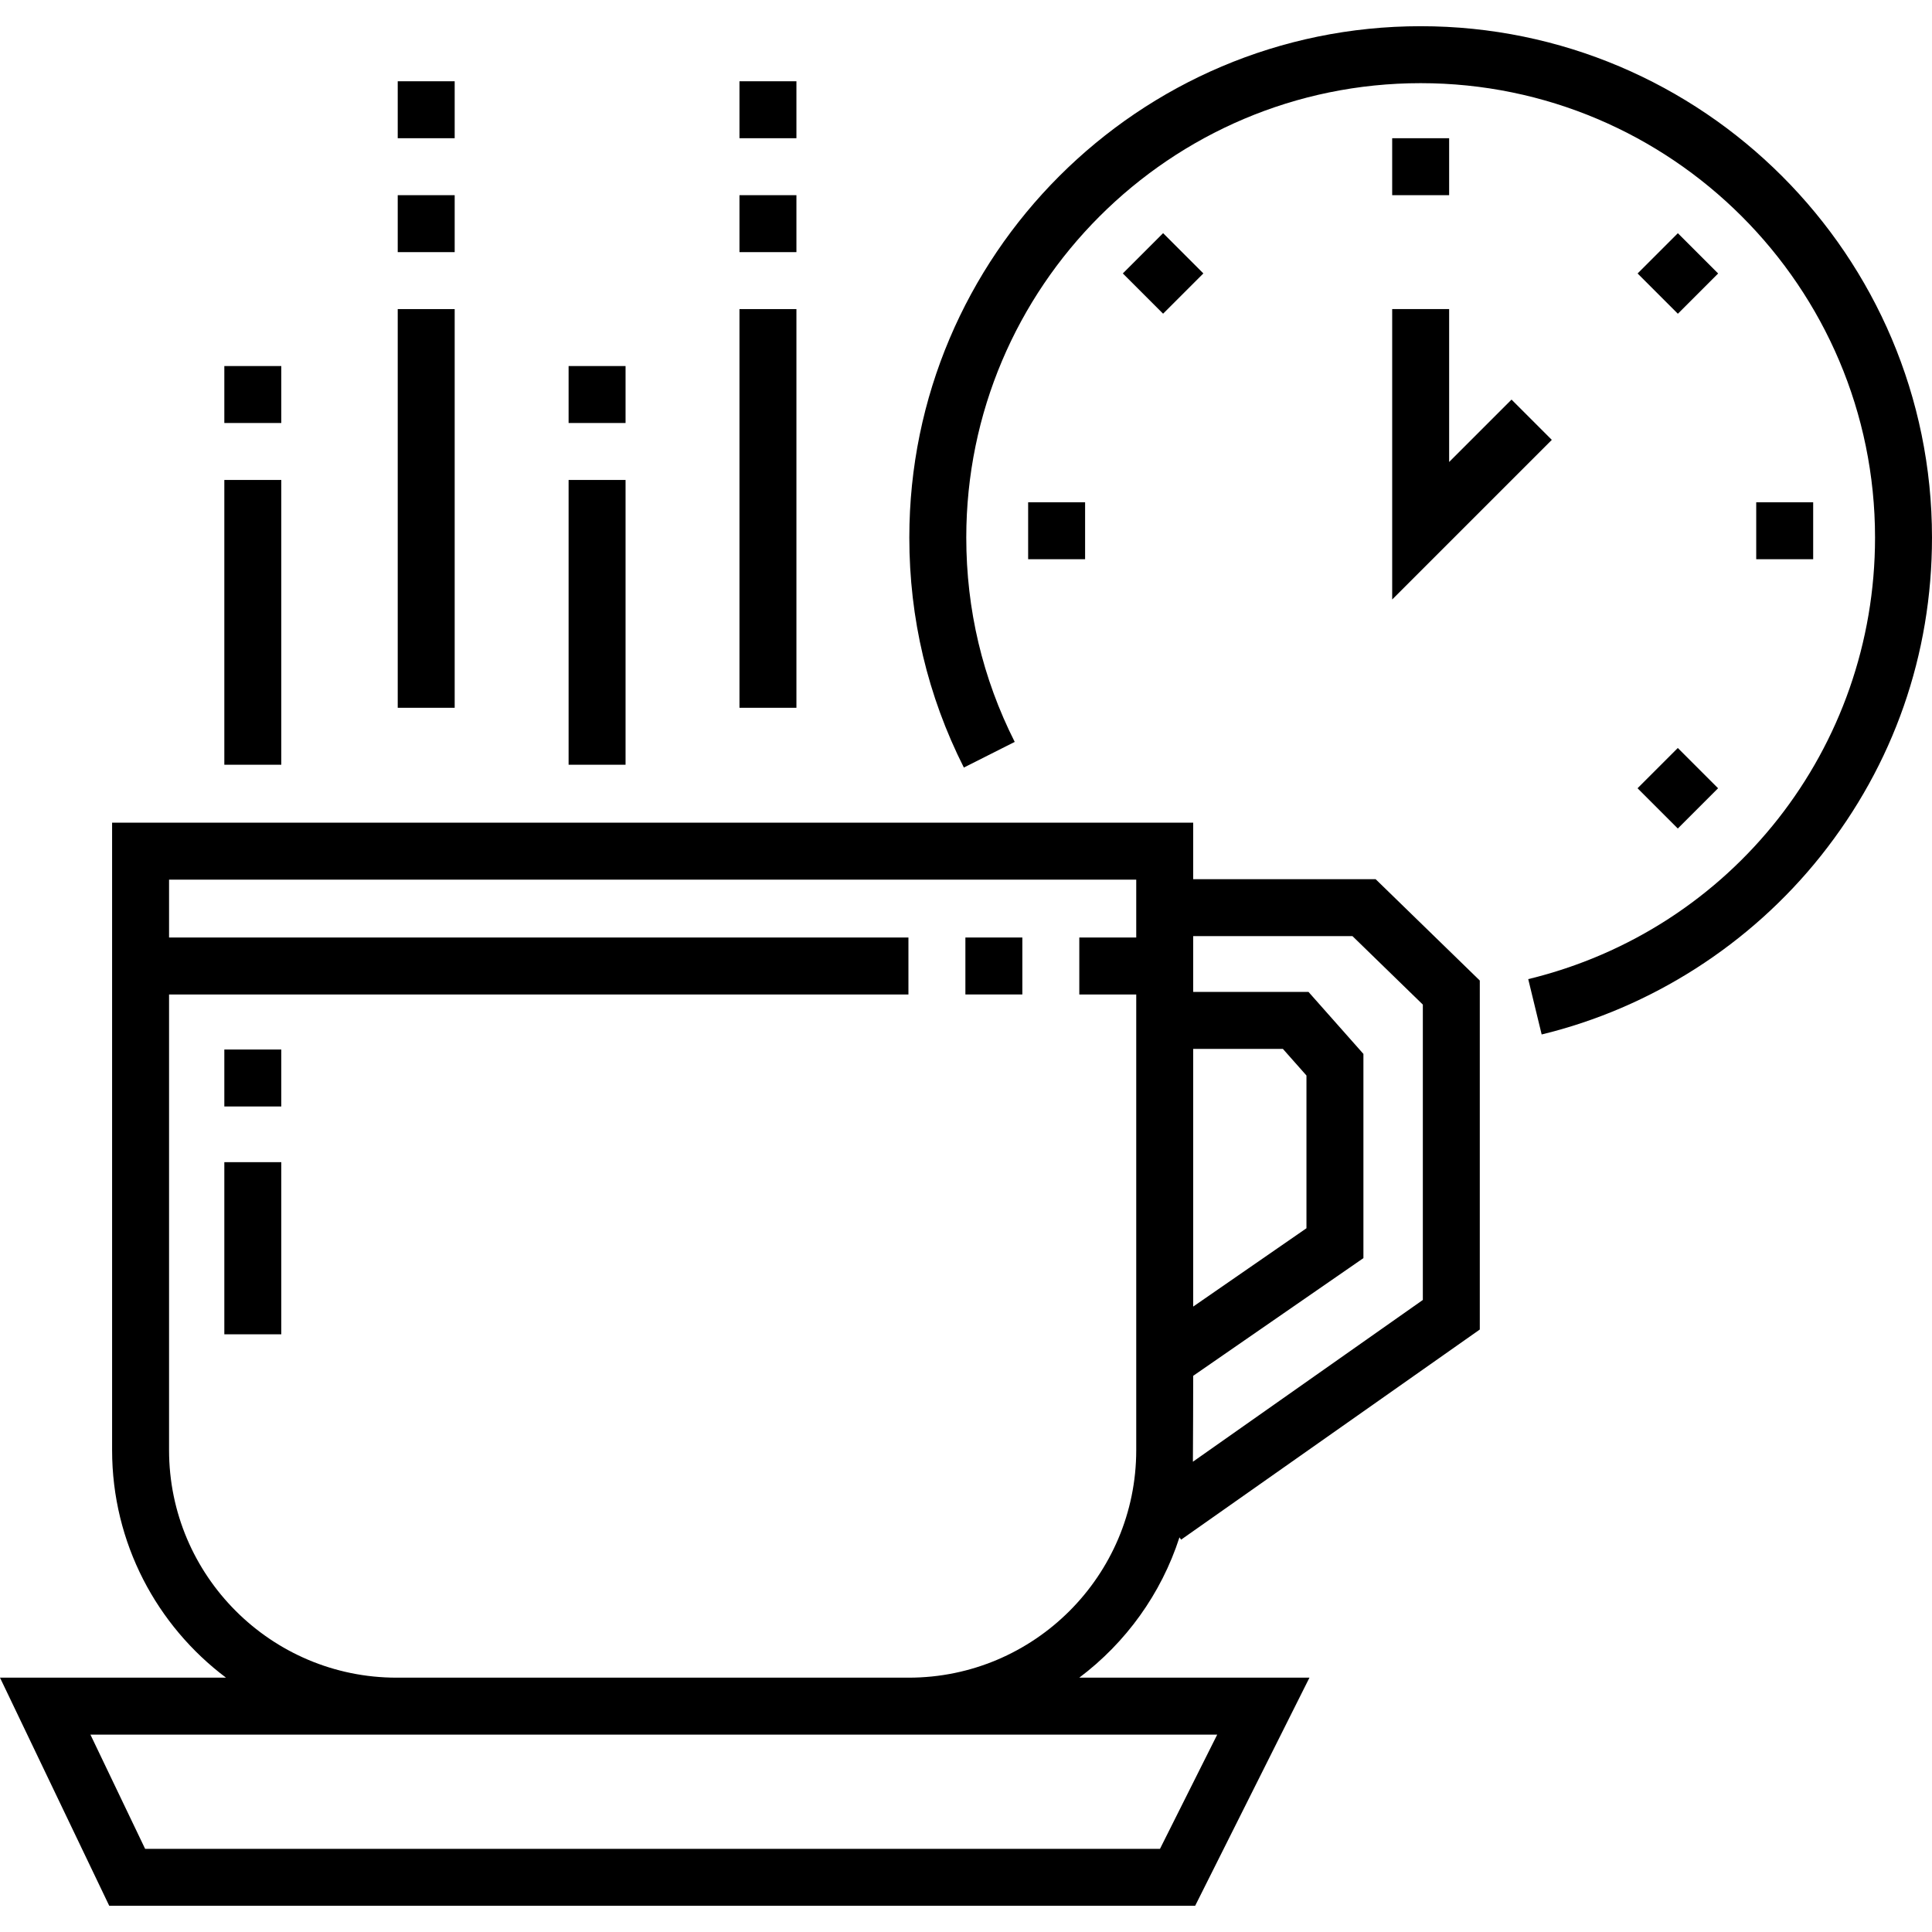 <svg id="Capa_1" enable-background="new 0 0 508.814 508.814" height="512" viewBox="0 0 508.814 508.814" width="512" xmlns="http://www.w3.org/2000/svg"><g><path d="m314.241 231.541v-14.879h-284.719v165.252c0 24.471 11.796 46.237 29.998 59.918h-59.52l28.772 60.081h285.984l30.105-60.081h-60.62c12.245-9.203 21.579-22.07 26.384-36.955l.43.611 78.664-55.342v-91.911l-27.435-26.694zm0 44.694h23.619l6.211 7.012v40.227l-29.83 20.626zm6.327 180.597-15.073 30.081h-267.275l-14.406-30.081h80.626 134.882zm-81.245-15h-134.883c-33.039 0-59.918-26.879-59.918-59.918v-120.011h194.724v-15h-194.724v-15.241h254.718v15.241h-14.994v15h14.994v120.011c.001 33.039-26.878 59.918-59.917 59.918zm135.397-99.473-60.556 42.603c.041-1.012.077-22.625.077-22.625l44.83-30.998v-53.779l-14.459-16.324h-30.371v-14.694h41.95l18.529 18.028z"/><path d="m254.247 246.903h15v15h-15z"/><path d="m59.08 276.403h15v15h-15z"/><path d="m59.08 306.07h15v45.333h-15z"/><path d="m374.147 6.901c-74.256 0-134.667 60.411-134.667 134.667 0 21.304 4.833 41.685 14.363 60.578l13.393-6.756c-8.464-16.778-12.756-34.887-12.756-53.822 0-65.984 53.683-119.667 119.667-119.667s119.667 53.683 119.667 119.667c0 55.421-37.558 103.243-91.335 116.296l3.538 14.576c28.826-6.996 54.936-23.698 73.52-47.029 19.153-24.046 29.277-53.038 29.277-83.843 0-74.255-60.411-134.667-134.667-134.667z"/><path d="m366.647 36.403h15v15h-15z"/><path d="m366.647 157.884 42.041-42.04-10.607-10.608-16.434 16.435v-40.268h-15z"/><path d="m59.08 126.403h15v75h-15z"/><path d="m104.746 81.403h15v105h-15z"/><path d="m149.747 126.403h15v75h-15z"/><path d="m149.747 96.403h15v15h-15z"/><path d="m104.746 51.403h15v15h-15z"/><path d="m104.746 21.403h15v15h-15z"/><path d="m194.747 51.403h15v15h-15z"/><path d="m194.747 21.403h15v15h-15z"/><path d="m59.08 96.403h15v15h-15z"/><path d="m194.747 81.403h15v105h-15z"/><path d="m270.773 132.277h15v15h-15z"/><path d="m462.521 132.277h15v15h-15z"/><path d="m298.855 64.484h15v15h-15z" transform="matrix(.707 -.707 .707 .707 38.829 237.709)"/><path d="m434.441 64.484h15v15h-15z" transform="matrix(.707 -.707 .707 .707 78.541 333.583)"/><path d="m434.441 200.07h15v15h-15z" transform="matrix(.707 -.707 .707 .707 -17.333 373.295)"/></g></svg>